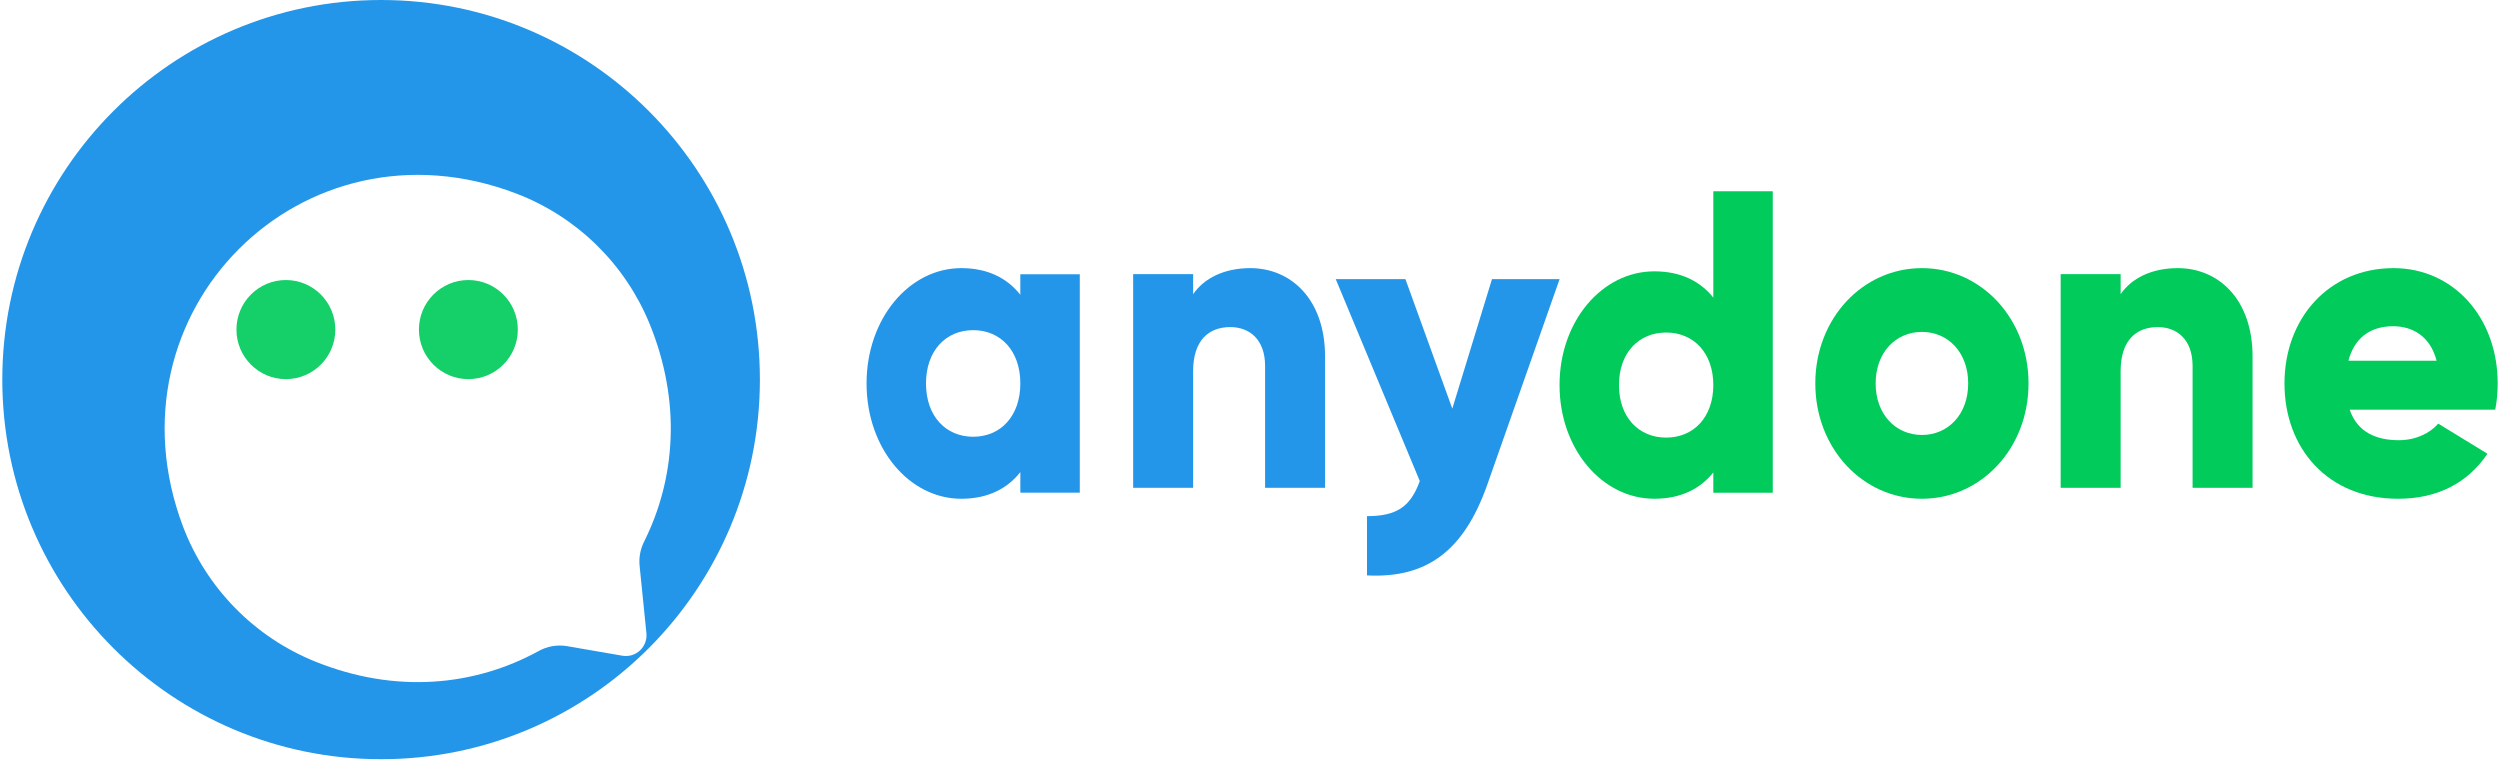 <svg width="163" height="50" viewBox="0 0 163 50" fill="none" xmlns="http://www.w3.org/2000/svg">
<g clip-path="url(#clip0_515_6301)">
<path d="M24.848 49.5C38.487 49.5 49.545 38.419 49.545 24.75C49.545 11.081 38.487 0 24.848 0C11.208 0 0.15 11.081 0.15 24.75C0.15 38.419 11.208 49.5 24.848 49.5Z" fill="#2396E9"/>
<g filter="url(#filter0_d_515_6301)">
<path d="M39.628 32.113C41.648 28.051 42.067 23.051 39.962 17.911C39.168 15.986 37.991 14.243 36.502 12.788C35.013 11.334 33.244 10.199 31.303 9.453C17.323 4.1 4.258 17.171 9.56 31.179C10.314 33.154 11.466 34.951 12.943 36.46C14.421 37.969 16.193 39.157 18.149 39.95C23.469 42.104 28.616 41.529 32.725 39.281C33.28 38.966 33.925 38.849 34.554 38.948L38.197 39.577C38.401 39.612 38.611 39.6 38.81 39.541C39.008 39.482 39.191 39.377 39.343 39.236C39.495 39.094 39.612 38.919 39.685 38.725C39.759 38.531 39.786 38.322 39.766 38.115C39.626 36.701 39.428 34.781 39.319 33.697C39.269 33.15 39.377 32.601 39.628 32.113Z" fill="white"/>
</g>
<path d="M18.64 24.719C20.42 24.719 21.863 23.273 21.863 21.488C21.863 19.704 20.42 18.258 18.64 18.258C16.859 18.258 15.416 19.704 15.416 21.488C15.416 23.273 16.859 24.719 18.64 24.719Z" fill="#15CF68"/>
<path d="M30.538 24.719C32.319 24.719 33.762 23.273 33.762 21.488C33.762 19.704 32.319 18.258 30.538 18.258C28.758 18.258 27.314 19.704 27.314 21.488C27.314 23.273 28.758 24.719 30.538 24.719Z" fill="#15CF68"/>
</g>
<path d="M70.402 17.88V32.12H66.526V30.781C65.674 31.863 64.407 32.519 62.676 32.519C59.291 32.52 56.5 29.244 56.5 25.001C56.5 20.758 59.291 17.482 62.675 17.482C64.406 17.482 65.672 18.138 66.525 19.219V17.88H70.402ZM66.526 25.001C66.526 22.865 65.234 21.526 63.451 21.526C61.668 21.526 60.375 22.865 60.375 25.001C60.375 27.137 61.668 28.476 63.451 28.476C65.234 28.476 66.526 27.137 66.526 25.001Z" fill="#2396E9"/>
<path d="M86.394 23.249V31.803H82.484V23.862C82.484 22.134 81.467 21.326 80.216 21.326C78.782 21.326 77.792 22.218 77.792 24.196V31.803H73.882V17.872H77.792V19.182C78.497 18.151 79.799 17.482 81.519 17.482C84.152 17.482 86.394 19.488 86.394 23.249Z" fill="#2396E9"/>
<path d="M101.686 18.198L96.977 31.583C95.434 35.971 92.984 37.71 89.128 37.517V33.653C91.056 33.653 91.966 33.046 92.57 31.363L87.089 18.198H91.633L94.69 26.643L97.278 18.198H101.686V18.198Z" fill="#2396E9"/>
<path d="M115.584 12.469V32.125H111.708V30.805C110.856 31.871 109.589 32.518 107.858 32.518C104.472 32.518 101.682 29.288 101.682 25.105C101.682 20.921 104.473 17.691 107.858 17.691C109.589 17.691 110.856 18.338 111.708 19.404V12.469H115.584V12.469ZM111.708 25.106C111.708 23 110.415 21.68 108.632 21.68C106.849 21.68 105.557 23 105.557 25.106C105.557 27.212 106.849 28.532 108.632 28.532C110.415 28.532 111.708 27.212 111.708 25.106Z" fill="#00CB5B"/>
<path d="M118.358 25C118.358 20.757 121.452 17.482 125.309 17.482C129.164 17.482 132.26 20.757 132.26 25C132.26 29.243 129.164 32.519 125.309 32.519C121.453 32.519 118.358 29.243 118.358 25ZM128.326 25C128.326 22.978 127.014 21.64 125.309 21.64C123.604 21.64 122.292 22.978 122.292 25C122.292 27.022 123.604 28.36 125.309 28.36C127.014 28.36 128.326 27.022 128.326 25Z" fill="#00CB5B"/>
<path d="M146.867 23.249V31.803H142.957V23.862C142.957 22.134 141.94 21.326 140.688 21.326C139.254 21.326 138.265 22.218 138.265 24.196V31.803H134.355V17.872H138.265V19.182C138.969 18.151 140.272 17.482 141.992 17.482C144.625 17.482 146.867 19.488 146.867 23.249Z" fill="#00CB5B"/>
<path d="M156.407 28.701C157.502 28.701 158.439 28.246 158.973 27.62L162.182 29.585C160.871 31.521 158.893 32.519 156.353 32.519C151.781 32.519 148.948 29.243 148.948 25C148.948 20.757 151.836 17.482 156.059 17.482C159.963 17.482 162.849 20.7 162.849 25C162.849 25.598 162.796 26.167 162.689 26.709H153.198C153.706 28.189 154.936 28.701 156.407 28.701ZM158.866 23.519C158.439 21.867 157.235 21.27 156.033 21.27C154.509 21.27 153.492 22.068 153.118 23.519H158.866Z" fill="#00CB5B"/>
<defs>
<filter id="filter0_d_515_6301" x="7.56" y="8.227" width="39.351" height="39.421" filterUnits="userSpaceOnUse" color-interpolation-filters="sRGB">
<feFlood flood-opacity="0" result="BackgroundImageFix"/>
<feColorMatrix in="SourceAlpha" type="matrix" values="0 0 0 0 0 0 0 0 0 0 0 0 0 0 0 0 0 0 127 0" result="hardAlpha"/>
<feOffset dx="2.381" dy="3.175"/>
<feGaussianBlur stdDeviation="1.587"/>
<feColorMatrix type="matrix" values="0 0 0 0 0 0 0 0 0 0 0 0 0 0 0 0 0 0 0.25 0"/>
<feBlend mode="normal" in2="BackgroundImageFix" result="effect1_dropShadow_515_6301"/>
<feBlend mode="normal" in="SourceGraphic" in2="effect1_dropShadow_515_6301" result="shape"/>
</filter>
<clipPath id="clip0_515_6301">
<rect width="50" height="50" fill="white" transform="translate(0.15)"/>
</clipPath>
</defs>
</svg>
